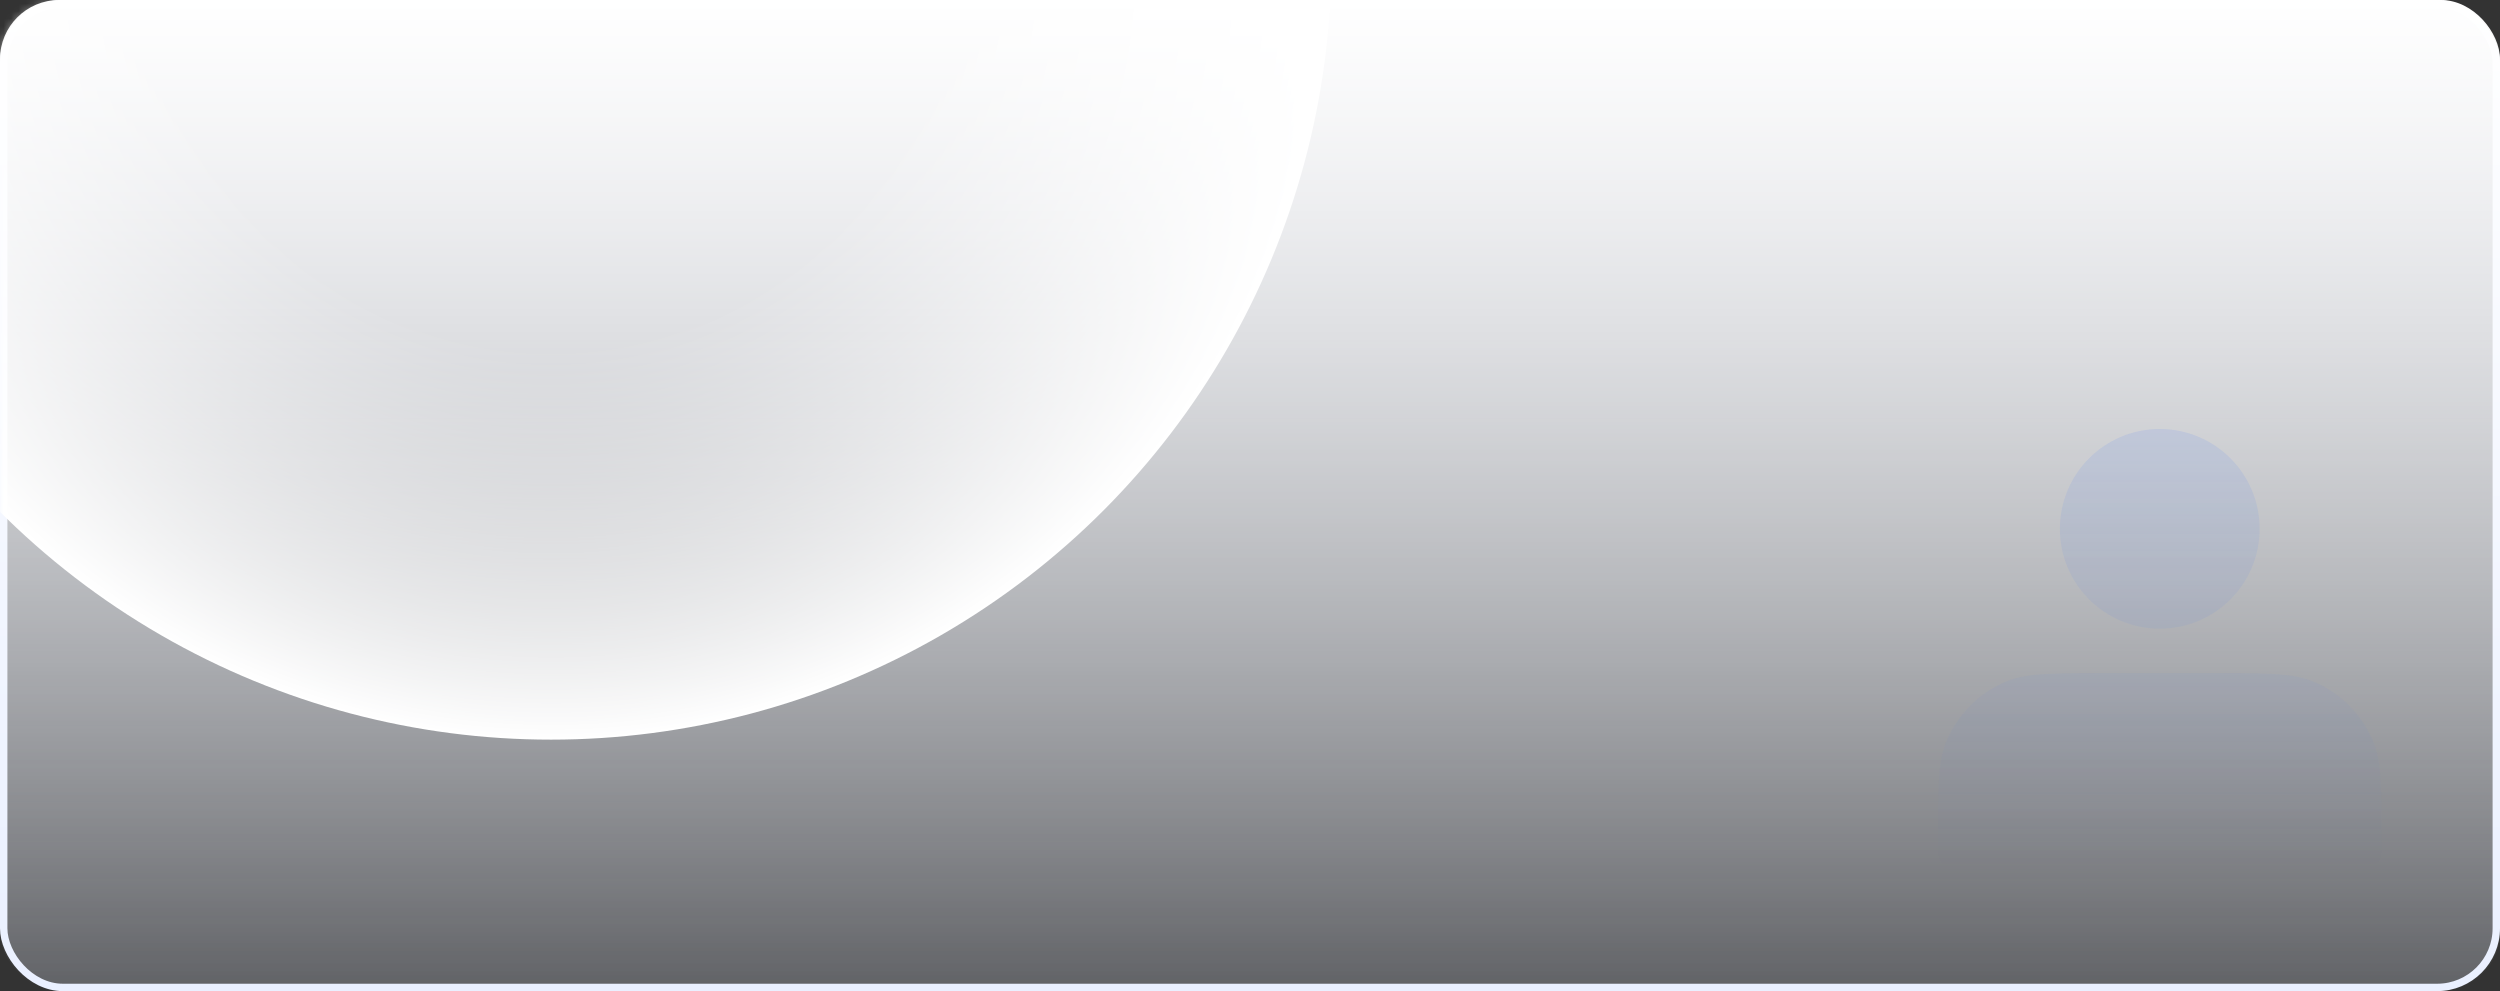 <?xml version="1.0" encoding="UTF-8"?>
<svg width="338px" height="134px" viewBox="0 0 338 134" version="1.1" xmlns="http://www.w3.org/2000/svg" xmlns:xlink="http://www.w3.org/1999/xlink">
    <rect x="0" y="0" width="338" height="134" fill="#333333" stroke="none"/>
    <title>个人中心背景</title>
    <defs>
        <linearGradient x1="50%" y1="0%" x2="50%" y2="100%" id="linearGradient-1">
            <stop stop-color="#EAF0FF" stop-opacity="0.75" offset="0%"></stop>
            <stop stop-color="#EAF0FF" stop-opacity="0.25" offset="100%"></stop>
        </linearGradient>
        <linearGradient x1="50%" y1="0%" x2="50%" y2="100%" id="linearGradient-2">
            <stop stop-color="#FFFFFF" offset="0%"></stop>
            <stop stop-color="#FFFFFF" stop-opacity="0" offset="100%"></stop>
        </linearGradient>
        <rect id="path-3" x="0" y="0" width="338" height="134" rx="8"></rect>
        <radialGradient cx="50%" cy="50%" fx="50%" fy="50%" r="50%" id="radialGradient-5">
            <stop stop-color="#FFFFFF" stop-opacity="0" offset="0%"></stop>
            <stop stop-color="#FFFFFF" stop-opacity="0" offset="49.927%"></stop>
            <stop stop-color="#FFFFFF" offset="100%"></stop>
        </radialGradient>
        <linearGradient x1="50%" y1="0%" x2="50%" y2="100%" id="linearGradient-6">
            <stop stop-color="#2A69FF" stop-opacity="0.1" offset="0%"></stop>
            <stop stop-color="#2A69FF" stop-opacity="0" offset="100%"></stop>
        </linearGradient>
    </defs>
    <g id="页面-2" stroke="none" stroke-width="1" fill="none" fill-rule="evenodd">
        <g id="控制台" transform="translate(-1518, -484)">
            <g id="编组-9" transform="translate(1518, 132)">
                <g id="个人中心背景" transform="translate(0, 352)">
                    <rect id="矩形备份-24" stroke="#EAF0FF" fill="url(#linearGradient-1)" x="0.5" y="0.5" width="337" height="133" rx="8"></rect>
                    <g id="椭圆形">
                        <mask id="mask-4" fill="white">
                            <use xlink:href="#path-3"></use>
                        </mask>
                        <use id="蒙版" fill="url(#linearGradient-2)" xlink:href="#path-3"></use>
                        <circle fill="url(#radialGradient-5)" mask="url(#mask-4)" cx="74.5" cy="-5.5" r="105.5"></circle>
                    </g>
                    <path d="M292,58 C299.456,58 305.5,64.044 305.5,71.5 C305.5,78.956 299.456,85 292,85 C284.544,85 278.5,78.956 278.5,71.5 C278.5,64.044 284.544,58 292,58 Z M299.8,91 C308.804,91 310.944,91.175 313.81,92.635 C316.632,94.073 318.927,96.368 320.365,99.19 C321.825,102.056 322,104.196 322,113.2 L322,115 C322,116.657 320.657,118 319,118 L265,118 C263.343,118 262,116.657 262,115 L262,113.2 C262,104.196 262.175,102.056 263.635,99.19 C265.073,96.368 267.368,94.073 270.19,92.635 C273.056,91.175 275.196,91 284.2,91 L299.8,91 Z" id="形状结合" fill="url(#linearGradient-6)" fill-rule="nonzero"></path>
                </g>
            </g>
        </g>
    </g>
</svg>